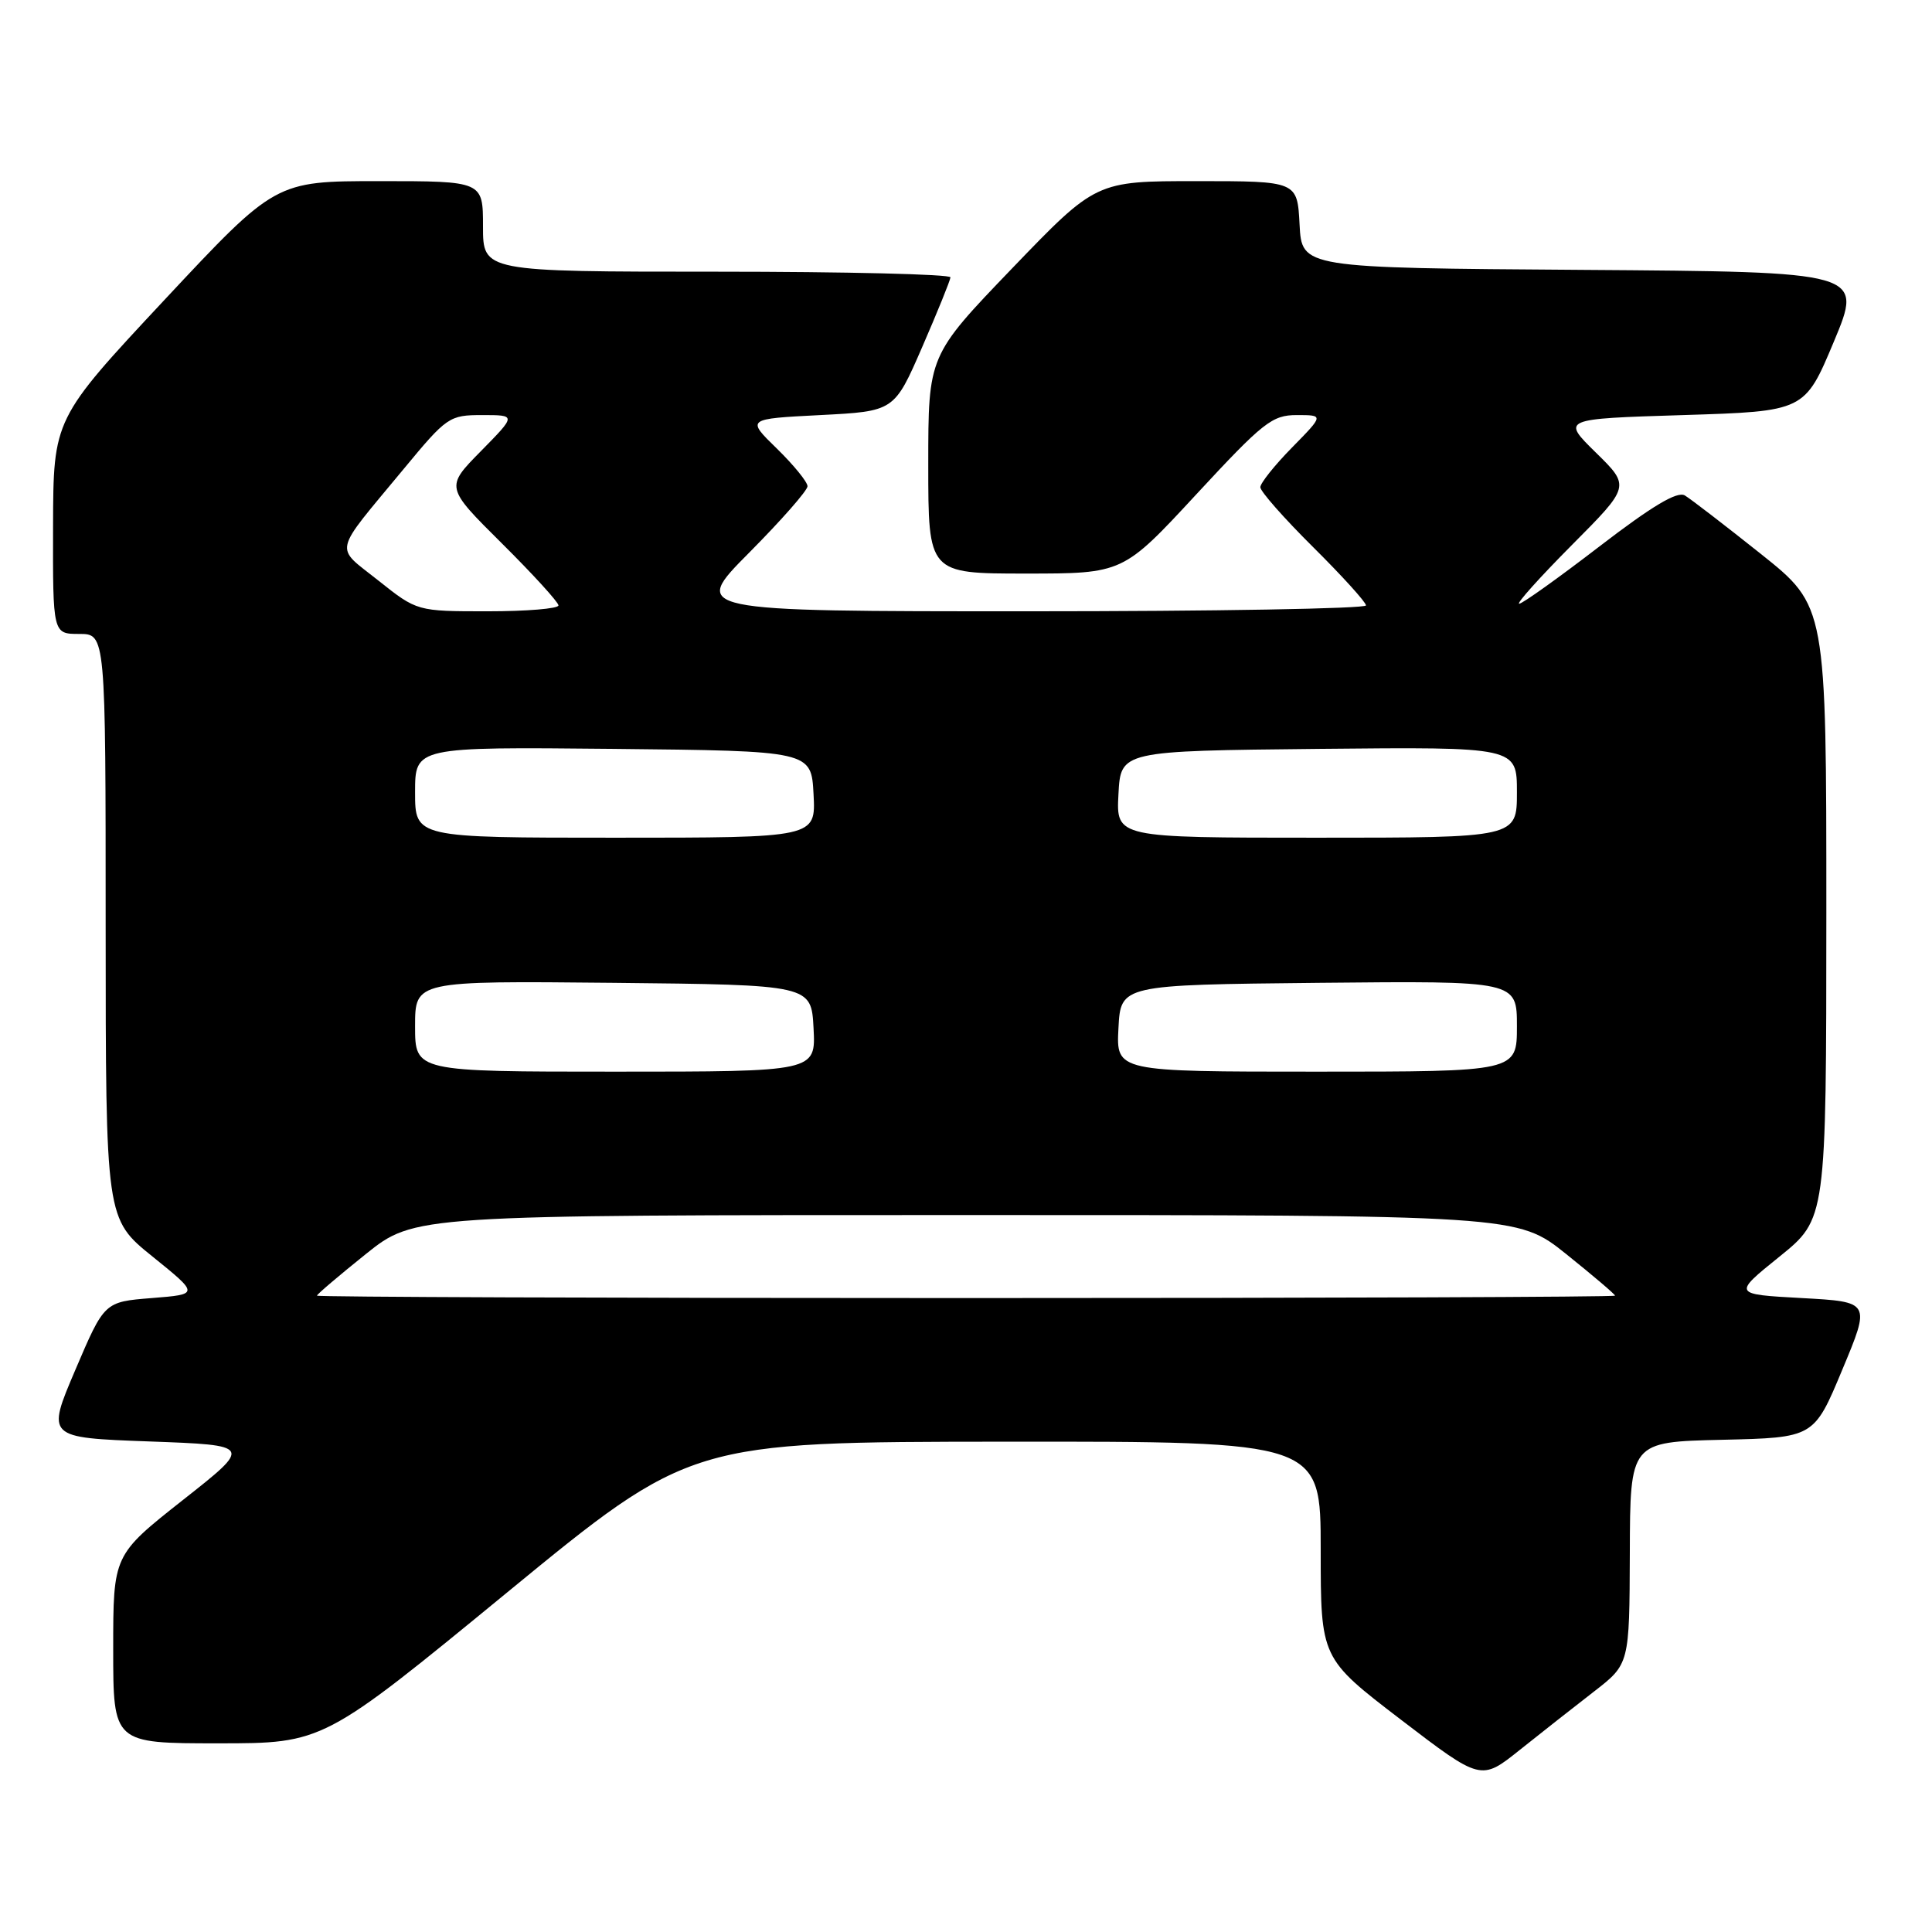 <?xml version="1.0" encoding="UTF-8" standalone="no"?>
<!DOCTYPE svg PUBLIC "-//W3C//DTD SVG 1.1//EN" "http://www.w3.org/Graphics/SVG/1.1/DTD/svg11.dtd" >
<svg xmlns="http://www.w3.org/2000/svg" xmlns:xlink="http://www.w3.org/1999/xlink" version="1.1" viewBox="0 0 256 256">
 <g >
 <path fill="currentColor"
d=" M 211.21 224.14 C 215.91 220.50 215.91 220.50 215.96 205.78 C 216.00 191.06 216.00 191.06 228.18 190.78 C 240.36 190.50 240.36 190.50 244.11 181.50 C 247.87 172.50 247.87 172.50 238.74 172.00 C 229.60 171.50 229.60 171.50 235.80 166.50 C 241.99 161.50 241.99 161.50 242.00 120.91 C 242.00 80.32 242.00 80.32 233.34 73.41 C 228.57 69.61 224.03 66.12 223.25 65.65 C 222.25 65.05 218.92 67.04 211.94 72.40 C 206.50 76.58 201.71 80.00 201.30 80.00 C 200.88 80.00 204.03 76.50 208.28 72.22 C 216.02 64.44 216.02 64.44 211.46 59.97 C 206.91 55.50 206.91 55.50 223.02 55.00 C 239.13 54.50 239.13 54.50 243.00 45.26 C 246.86 36.02 246.86 36.02 209.68 35.76 C 172.50 35.50 172.50 35.50 172.20 29.75 C 171.90 24.00 171.90 24.00 158.56 24.00 C 145.23 24.00 145.23 24.00 134.11 35.56 C 123.00 47.12 123.00 47.12 123.00 61.56 C 123.00 76.00 123.00 76.00 135.90 76.00 C 148.80 76.00 148.80 76.00 158.52 65.50 C 167.39 55.93 168.56 55.00 171.83 55.00 C 175.42 55.00 175.42 55.00 171.21 59.29 C 168.89 61.65 167.00 64.02 167.00 64.56 C 167.00 65.11 170.15 68.68 174.00 72.50 C 177.85 76.32 181.00 79.80 181.00 80.22 C 181.00 80.65 160.87 81.00 136.27 81.00 C 91.55 81.00 91.55 81.00 99.27 73.23 C 103.52 68.95 107.00 64.99 107.00 64.43 C 107.00 63.87 105.18 61.63 102.95 59.45 C 98.89 55.50 98.89 55.50 108.69 55.00 C 118.49 54.50 118.49 54.50 122.19 46.00 C 124.22 41.33 125.91 37.16 125.94 36.75 C 125.97 36.34 112.05 36.00 95.00 36.00 C 64.00 36.00 64.00 36.00 64.00 30.00 C 64.00 24.00 64.00 24.00 50.25 24.00 C 36.50 24.00 36.50 24.00 21.78 39.75 C 7.07 55.50 7.07 55.50 7.03 69.75 C 7.00 84.00 7.00 84.00 10.50 84.00 C 14.00 84.00 14.00 84.00 14.00 122.75 C 14.01 161.50 14.01 161.50 20.21 166.50 C 26.40 171.50 26.40 171.50 20.12 172.00 C 13.83 172.50 13.83 172.50 9.99 181.50 C 6.15 190.50 6.15 190.50 19.80 191.00 C 33.45 191.50 33.45 191.50 24.22 198.77 C 15.00 206.05 15.00 206.05 15.00 218.52 C 15.00 231.00 15.00 231.00 28.92 231.00 C 42.84 231.00 42.84 231.00 67.17 211.03 C 91.50 191.06 91.50 191.06 133.25 191.03 C 175.00 191.00 175.00 191.00 175.00 205.37 C 175.00 219.73 175.00 219.73 185.62 227.86 C 196.24 235.98 196.24 235.98 201.37 231.88 C 204.19 229.63 208.62 226.14 211.21 224.14 Z  M 42.00 171.68 C 42.00 171.50 44.91 169.03 48.46 166.18 C 54.93 161.00 54.93 161.00 128.00 161.00 C 201.07 161.00 201.07 161.00 207.54 166.18 C 211.09 169.03 214.00 171.50 214.00 171.68 C 214.00 171.86 175.30 172.00 128.00 172.00 C 80.70 172.00 42.00 171.86 42.00 171.68 Z  M 55.00 135.98 C 55.00 129.97 55.00 129.97 81.25 130.23 C 107.50 130.50 107.50 130.50 107.80 136.25 C 108.10 142.00 108.10 142.00 81.55 142.00 C 55.00 142.00 55.00 142.00 55.00 135.98 Z  M 148.20 136.25 C 148.50 130.50 148.50 130.50 174.75 130.23 C 201.00 129.97 201.00 129.97 201.00 135.98 C 201.00 142.00 201.00 142.00 174.45 142.00 C 147.90 142.00 147.90 142.00 148.20 136.25 Z  M 55.00 104.98 C 55.00 98.97 55.00 98.97 81.25 99.23 C 107.50 99.50 107.50 99.50 107.80 105.25 C 108.10 111.00 108.10 111.00 81.55 111.00 C 55.00 111.00 55.00 111.00 55.00 104.98 Z  M 148.20 105.25 C 148.50 99.50 148.50 99.50 174.75 99.23 C 201.00 98.97 201.00 98.97 201.00 104.98 C 201.00 111.00 201.00 111.00 174.45 111.00 C 147.90 111.00 147.90 111.00 148.20 105.25 Z  M 50.13 76.92 C 44.28 72.26 43.97 73.64 53.45 62.19 C 59.22 55.21 59.53 55.00 63.91 55.00 C 68.42 55.00 68.42 55.00 63.72 59.78 C 59.01 64.56 59.01 64.56 66.50 72.00 C 70.63 76.10 74.00 79.80 74.00 80.22 C 74.00 80.65 69.78 81.00 64.63 81.00 C 55.26 81.00 55.26 81.00 50.13 76.92 Z "/>
</g>
</svg>
